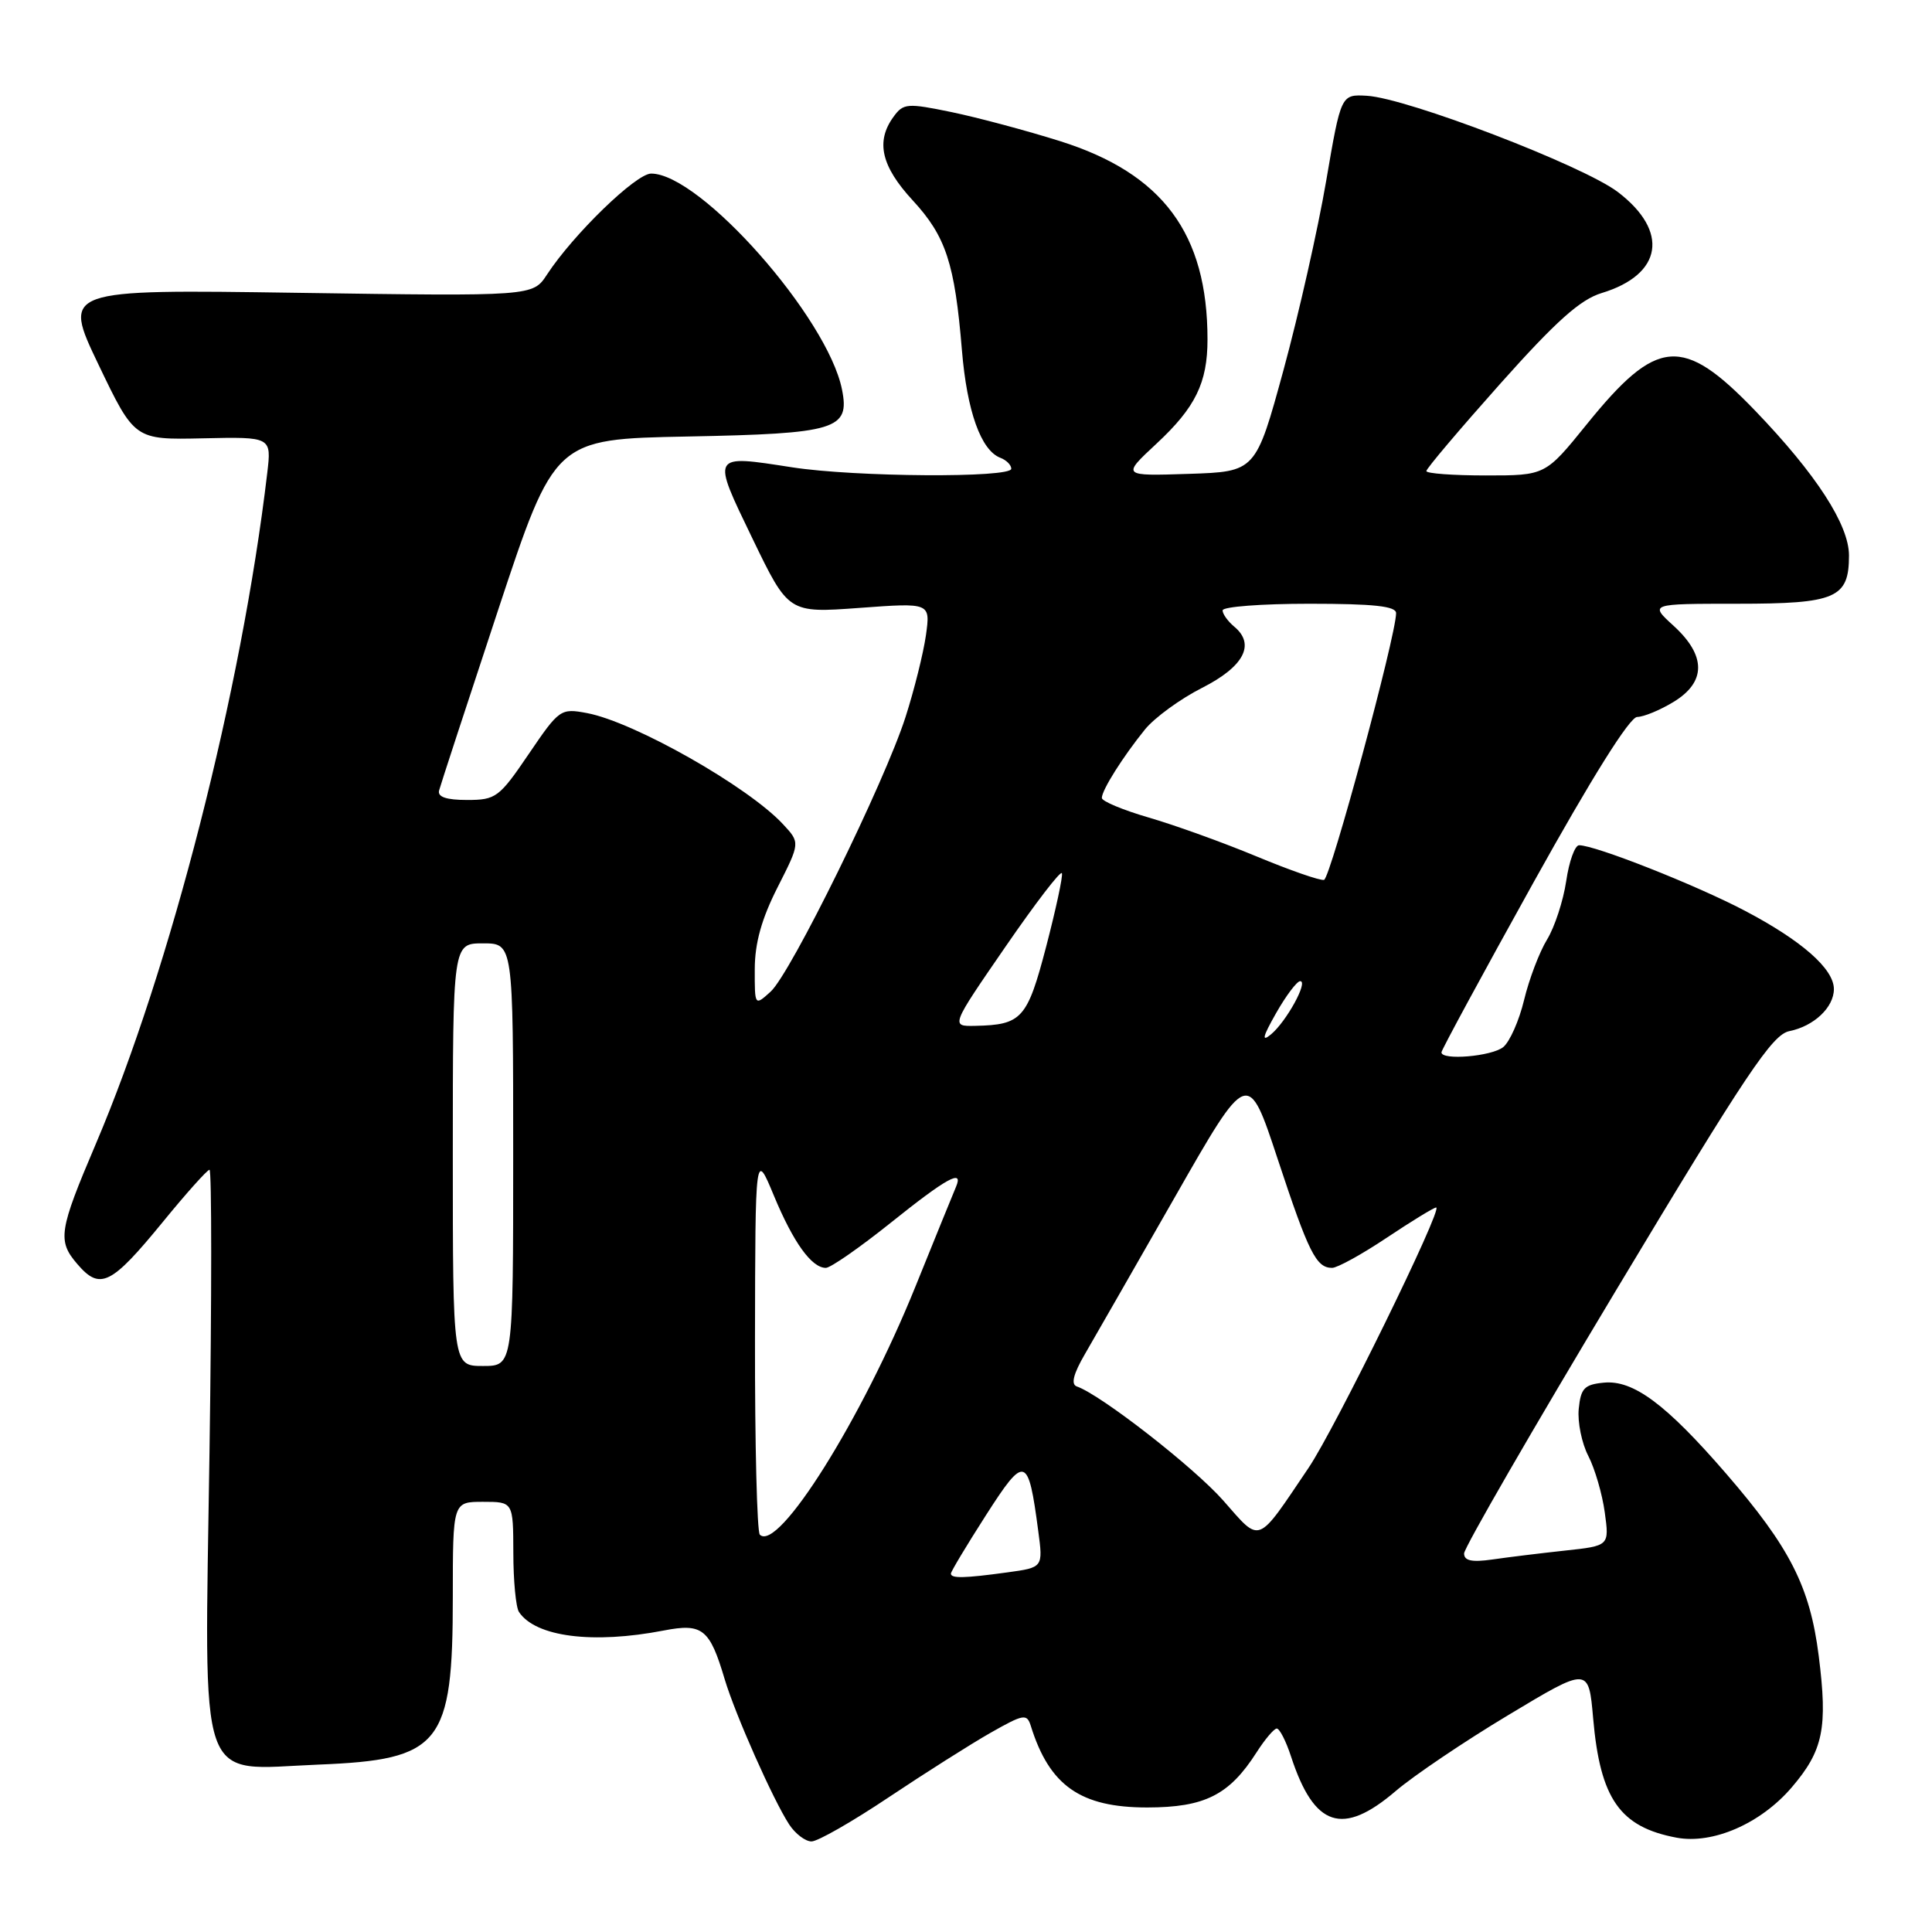 <?xml version="1.0" encoding="UTF-8" standalone="no"?>
<!DOCTYPE svg PUBLIC "-//W3C//DTD SVG 1.1//EN" "http://www.w3.org/Graphics/SVG/1.1/DTD/svg11.dtd" >
<svg xmlns="http://www.w3.org/2000/svg" xmlns:xlink="http://www.w3.org/1999/xlink" version="1.1" viewBox="0 0 256 256">
 <g >
 <path fill="currentColor"
d=" M 117.76 238.15 C 122.57 234.94 128.64 231.09 131.26 229.60 C 135.65 227.11 136.07 227.04 136.59 228.70 C 139.06 236.62 143.17 239.50 152.01 239.50 C 159.64 239.49 162.88 237.86 166.50 232.20 C 167.60 230.48 168.80 229.06 169.17 229.04 C 169.54 229.02 170.40 230.69 171.07 232.75 C 174.14 242.12 177.89 243.35 184.94 237.32 C 187.30 235.30 194.02 230.76 199.87 227.25 C 210.50 220.86 210.50 220.86 211.10 227.68 C 212.03 238.36 214.64 242.09 222.15 243.50 C 226.96 244.40 233.30 241.64 237.41 236.84 C 241.59 231.95 242.20 228.99 240.99 219.41 C 239.83 210.25 237.19 205.06 228.71 195.25 C 220.75 186.05 216.41 182.82 212.50 183.21 C 209.93 183.46 209.46 183.96 209.19 186.69 C 209.02 188.44 209.59 191.24 210.46 192.92 C 211.32 194.59 212.31 197.96 212.64 200.40 C 213.25 204.83 213.25 204.83 207.37 205.46 C 204.14 205.81 199.81 206.34 197.75 206.64 C 195.02 207.03 194.00 206.81 194.00 205.84 C 194.00 205.10 203.10 189.35 214.22 170.83 C 231.41 142.20 234.84 137.08 237.10 136.63 C 240.35 135.98 243.00 133.48 243.00 131.06 C 243.00 128.38 238.75 124.64 231.17 120.66 C 224.70 117.26 211.38 112.00 209.24 112.00 C 208.68 112.00 207.91 114.14 207.53 116.75 C 207.14 119.36 206.00 122.85 204.99 124.50 C 203.98 126.15 202.61 129.75 201.95 132.50 C 201.29 135.25 200.04 138.06 199.18 138.75 C 197.64 139.98 191.00 140.54 191.00 139.44 C 191.00 139.13 196.49 129.00 203.19 116.94 C 210.95 102.98 215.95 95.00 216.94 95.00 C 217.80 94.99 219.96 94.10 221.75 93.01 C 226.09 90.37 226.09 86.89 221.78 82.94 C 218.55 80.00 218.55 80.00 230.21 80.00 C 243.29 80.00 245.00 79.26 245.00 73.60 C 245.00 69.53 240.63 62.80 232.56 54.41 C 222.94 44.42 219.57 44.70 210.23 56.25 C 204.77 63.00 204.77 63.00 196.89 63.00 C 192.55 63.00 189.00 62.74 189.00 62.42 C 189.00 62.09 193.39 56.91 198.75 50.89 C 206.18 42.56 209.39 39.69 212.23 38.83 C 220.30 36.38 221.21 30.65 214.37 25.44 C 209.77 21.94 186.42 12.99 181.11 12.69 C 177.69 12.50 177.69 12.50 175.72 24.00 C 174.64 30.32 172.10 41.58 170.08 49.00 C 166.39 62.50 166.39 62.50 157.51 62.79 C 148.63 63.08 148.63 63.08 153.25 58.78 C 158.40 53.99 160.00 50.72 160.00 44.98 C 160.00 30.96 154.07 22.99 140.46 18.70 C 136.04 17.31 129.58 15.58 126.11 14.86 C 120.21 13.64 119.70 13.68 118.40 15.47 C 116.01 18.74 116.76 22.02 120.94 26.55 C 125.34 31.32 126.51 34.89 127.46 46.41 C 128.13 54.50 129.98 59.67 132.55 60.66 C 133.35 60.96 134.00 61.62 134.00 62.11 C 134.00 63.35 113.33 63.22 104.95 61.92 C 94.17 60.25 94.26 60.08 99.71 71.37 C 104.48 81.24 104.48 81.24 113.89 80.55 C 123.29 79.86 123.29 79.86 122.69 84.18 C 122.35 86.56 121.14 91.42 119.99 95.00 C 117.21 103.68 104.76 129.01 102.11 131.40 C 100.00 133.31 100.00 133.31 100.01 128.40 C 100.02 124.95 100.92 121.74 103.03 117.58 C 106.03 111.66 106.03 111.66 103.76 109.22 C 99.14 104.23 84.02 95.66 77.79 94.49 C 74.28 93.83 74.11 93.95 70.06 99.91 C 66.15 105.67 65.71 106.00 61.89 106.00 C 59.15 106.00 57.96 105.60 58.18 104.75 C 58.36 104.06 61.88 93.30 66.00 80.84 C 73.50 58.18 73.50 58.18 91.10 57.84 C 110.83 57.46 112.63 56.91 111.57 51.62 C 109.67 42.09 92.80 23.00 86.28 23.00 C 84.27 23.00 75.97 31.05 72.48 36.38 C 70.60 39.26 70.60 39.26 39.44 38.80 C 8.28 38.34 8.28 38.34 13.05 48.31 C 17.83 58.28 17.83 58.28 26.90 58.08 C 35.98 57.88 35.98 57.88 35.41 62.69 C 32.00 91.57 22.60 128.33 12.69 151.59 C 7.79 163.09 7.59 164.41 10.25 167.50 C 13.26 171.01 14.72 170.29 21.58 161.91 C 24.68 158.11 27.47 155.00 27.76 155.00 C 28.06 155.00 28.06 171.84 27.76 192.43 C 27.10 237.80 25.94 234.47 42.19 233.82 C 58.43 233.17 60.00 231.21 60.00 211.60 C 60.00 199.00 60.00 199.00 64.00 199.00 C 68.00 199.00 68.00 199.00 68.02 205.75 C 68.02 209.46 68.36 213.00 68.77 213.60 C 70.97 216.90 78.56 217.87 87.96 216.05 C 93.08 215.06 94.04 215.82 96.02 222.49 C 97.42 227.18 102.45 238.51 104.57 241.75 C 105.38 242.99 106.72 244.00 107.53 244.00 C 108.35 244.00 112.95 241.37 117.76 238.15 Z  M 126.00 208.51 C 126.00 208.24 128.09 204.76 130.64 200.78 C 135.81 192.71 136.25 192.84 137.57 202.84 C 138.22 207.70 138.22 207.70 133.47 208.35 C 127.79 209.13 126.00 209.17 126.00 208.51 Z  M 100.68 203.35 C 100.31 202.97 100.02 191.38 100.04 177.58 C 100.08 152.50 100.08 152.50 102.54 158.42 C 105.12 164.63 107.54 168.00 109.43 168.00 C 110.05 168.00 113.92 165.31 118.03 162.02 C 125.43 156.09 127.71 154.83 126.68 157.25 C 126.38 157.94 123.96 163.90 121.29 170.50 C 114.20 188.04 103.09 205.75 100.68 203.35 Z  M 162.09 198.83 C 158.20 194.42 145.88 184.82 142.68 183.71 C 141.88 183.43 142.22 182.06 143.77 179.40 C 145.02 177.26 150.38 167.88 155.70 158.58 C 165.36 141.65 165.36 141.65 169.30 153.58 C 173.40 165.99 174.40 168.00 176.51 168.00 C 177.20 168.00 180.47 166.20 183.76 164.00 C 187.06 161.80 190.00 160.00 190.30 160.00 C 191.27 160.00 176.91 189.29 173.39 194.50 C 166.43 204.81 167.12 204.54 162.09 198.83 Z  M 60.00 153.00 C 60.00 125.00 60.00 125.00 64.00 125.00 C 68.00 125.00 68.00 125.00 68.00 153.00 C 68.00 181.00 68.00 181.00 64.00 181.00 C 60.00 181.00 60.00 181.00 60.00 153.00 Z  M 169.08 134.26 C 170.41 131.92 171.85 130.01 172.28 130.01 C 173.40 130.00 170.44 135.39 168.40 137.07 C 167.13 138.12 167.31 137.38 169.08 134.26 Z  M 133.22 125.46 C 137.21 119.66 140.58 115.27 140.71 115.71 C 140.85 116.14 139.90 120.52 138.62 125.44 C 136.12 134.99 135.40 135.80 129.23 135.93 C 125.96 136.00 125.96 136.00 133.22 125.46 Z  M 166.50 113.48 C 162.10 111.65 155.69 109.34 152.25 108.34 C 148.81 107.34 146.00 106.17 146.00 105.73 C 146.00 104.69 148.79 100.27 151.72 96.65 C 152.99 95.09 156.39 92.61 159.27 91.15 C 164.82 88.34 166.38 85.39 163.55 83.04 C 162.70 82.33 162.00 81.36 162.00 80.88 C 162.00 80.39 167.18 80.00 173.50 80.00 C 182.04 80.00 185.00 80.32 184.99 81.25 C 184.98 84.25 176.29 116.39 175.44 116.59 C 174.92 116.71 170.90 115.31 166.50 113.48 Z "/>
</g>
</svg>